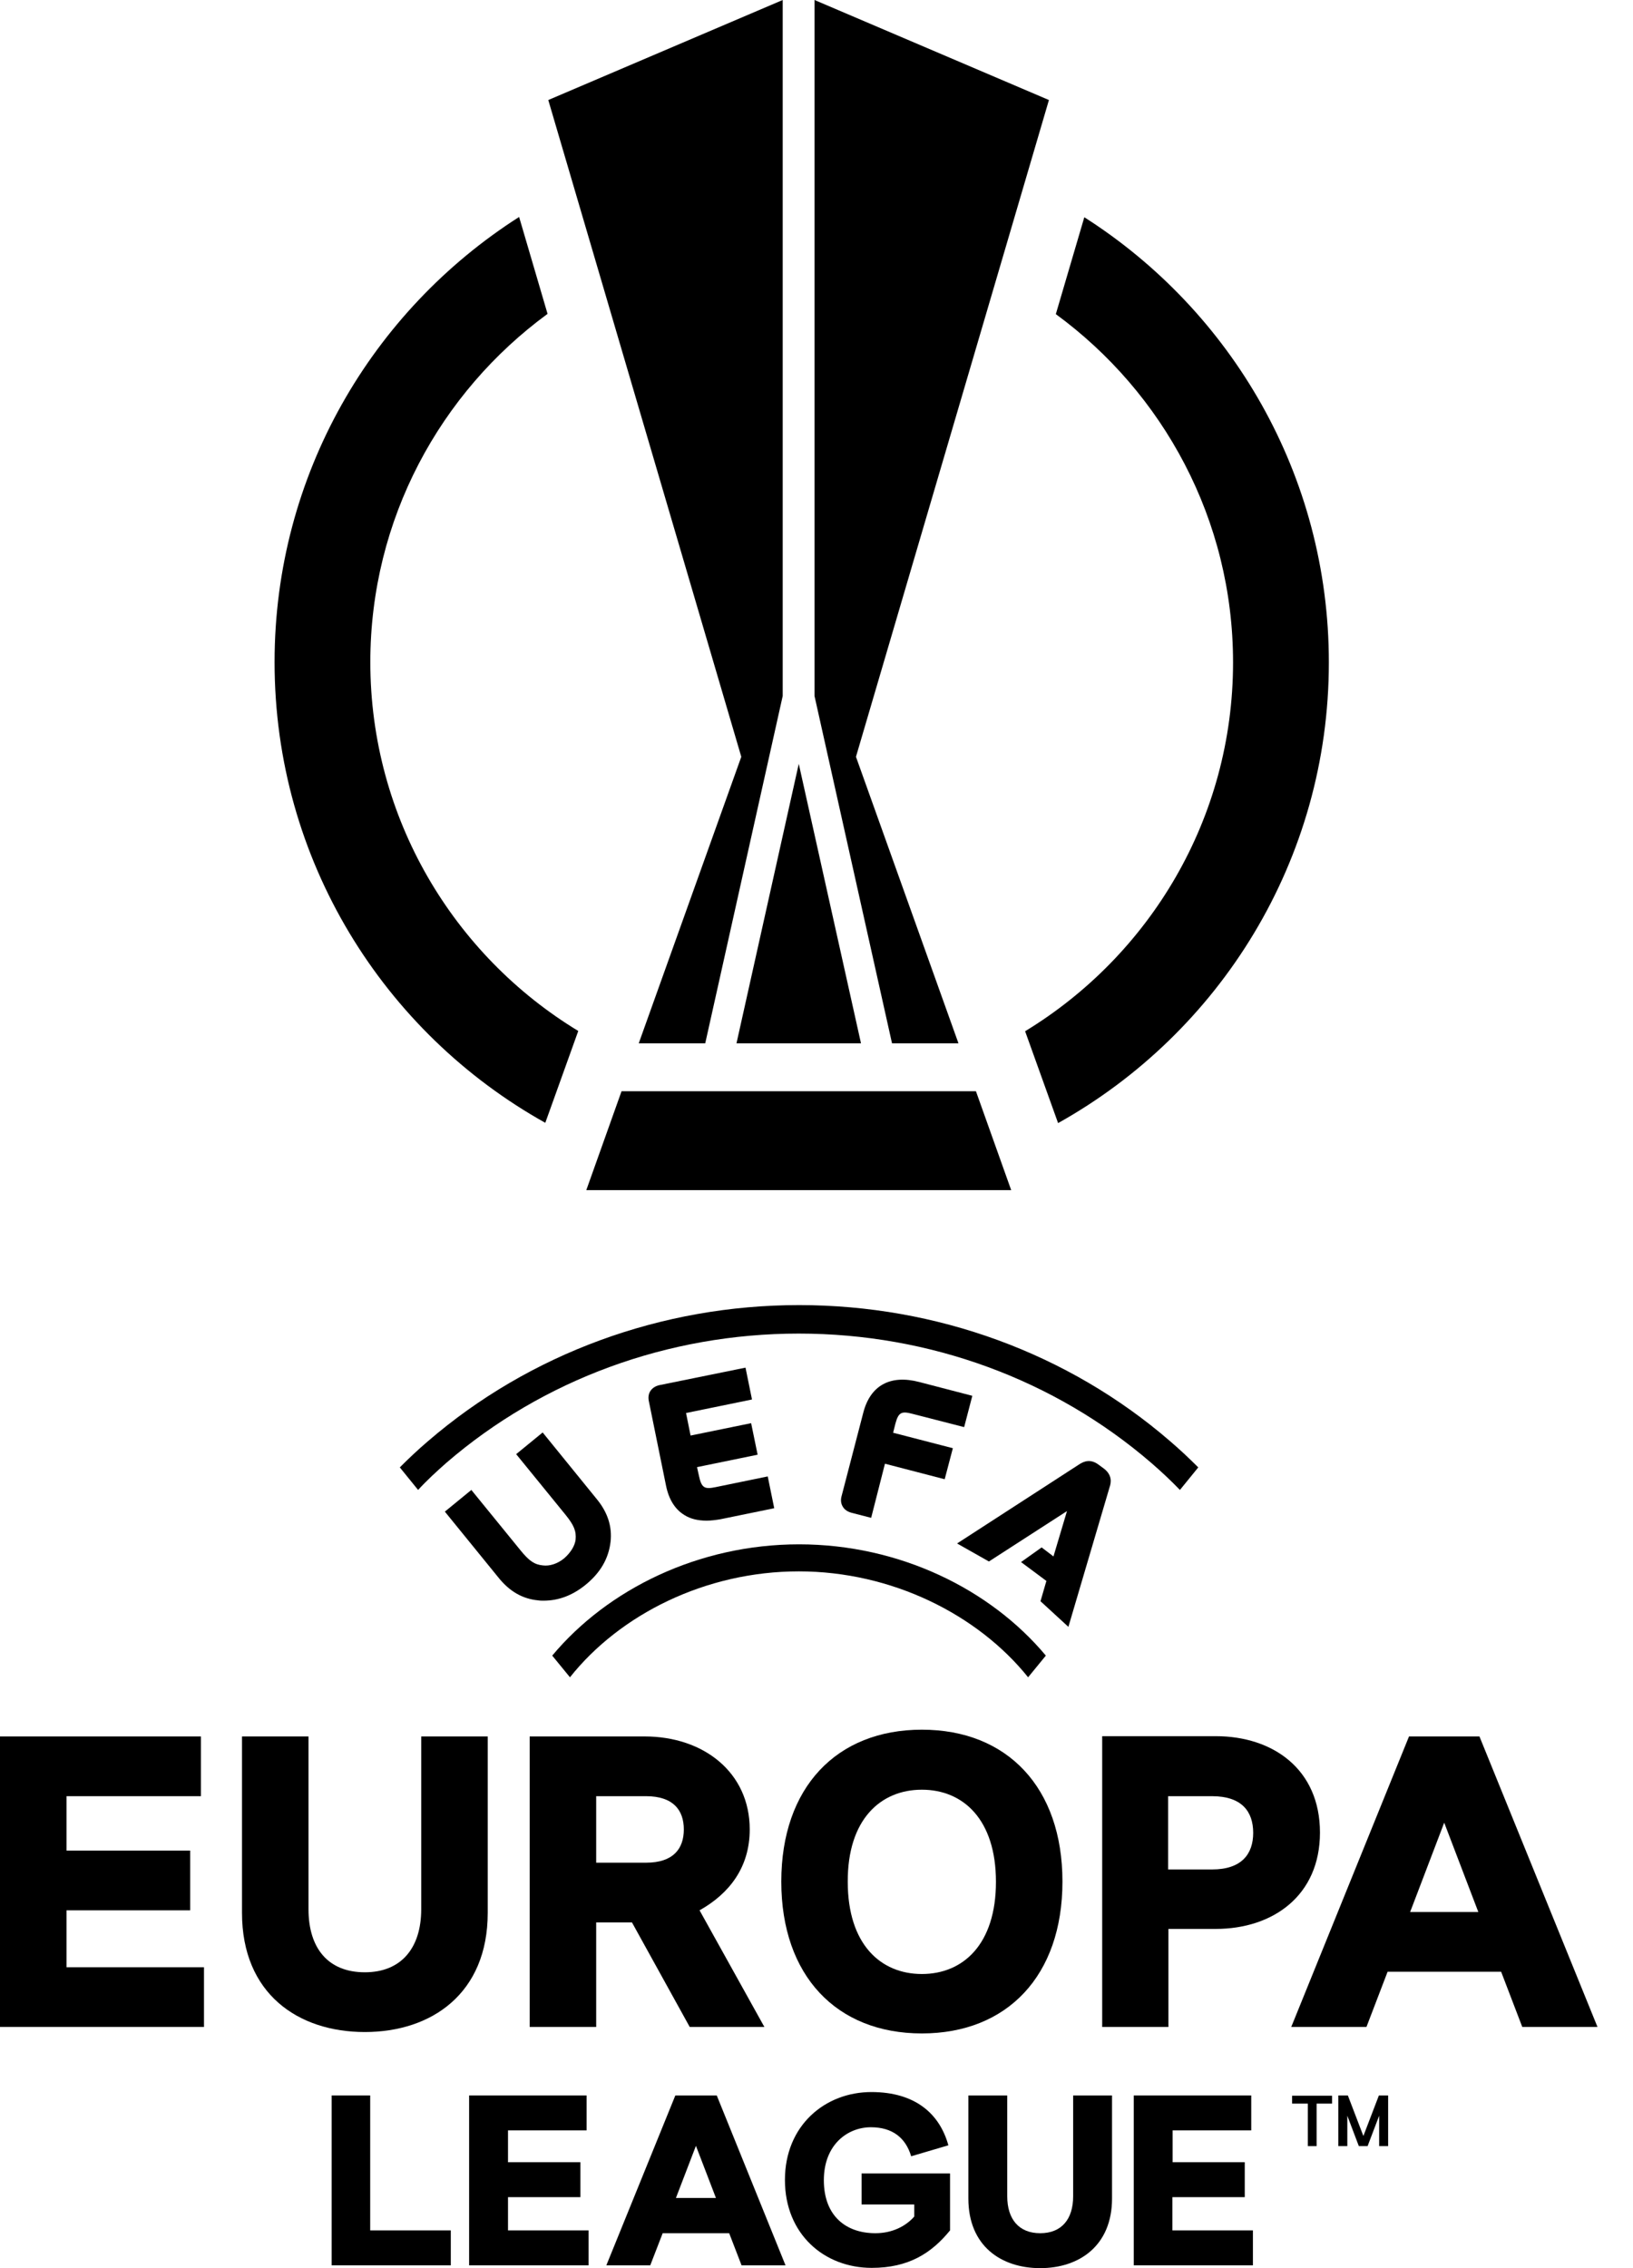 <svg width="36" height="50" viewBox="0 0 36 50" fill="none" xmlns="http://www.w3.org/2000/svg">
<path d="M8.164 14.596C8.164 11.447 9.705 8.652 12.071 6.919L11.444 4.783C8.202 6.851 6.053 10.472 6.053 14.596C6.053 18.963 8.462 22.764 12.021 24.752L12.748 22.727C10.003 21.062 8.164 18.037 8.164 14.596ZM23.904 4.789L23.276 6.925C25.643 8.658 27.183 11.453 27.183 14.602C27.183 18.044 25.345 21.062 22.599 22.733L23.326 24.758C26.885 22.77 29.295 18.969 29.295 14.602C29.295 10.472 27.14 6.851 23.904 4.789Z" fill="black"/>
<path d="M15.547 23H14.081L16.342 16.683L12.087 2.205L17.255 0V15.342L15.547 23Z" fill="black"/>
<path d="M18.87 16.683L21.13 23H19.665L17.956 15.342V0L23.124 2.205L18.87 16.683Z" fill="black"/>
<path d="M12.925 26.236L13.702 24.056H21.515L22.292 26.236H12.925Z" fill="black"/>
<path d="M17.609 16.838L18.981 23H16.236L17.609 16.838Z" fill="black"/>
<path d="M1.466 42.112H4.193V40.795H1.466V39.596H4.429V38.279H0V44.683H4.497V43.367H1.466V42.112Z" fill="black"/>
<path fill-rule="evenodd" clip-rule="evenodd" d="M20.323 44.826C22.205 44.826 23.422 43.553 23.422 41.478C23.422 39.404 22.205 38.13 20.323 38.13C18.441 38.13 17.224 39.404 17.224 41.478C17.224 43.553 18.441 44.826 20.323 44.826ZM20.323 39.453C21.236 39.453 21.956 40.112 21.956 41.484C21.956 42.857 21.236 43.516 20.323 43.516C19.41 43.516 18.689 42.857 18.689 41.484C18.683 40.112 19.41 39.453 20.323 39.453Z" fill="black"/>
<path fill-rule="evenodd" clip-rule="evenodd" d="M24.298 44.683H25.758V42.522H26.801C28.062 42.522 29.099 41.789 29.099 40.398C29.099 39.006 28.068 38.273 26.801 38.273H24.298V44.683ZM25.752 39.596H26.721C27.373 39.596 27.627 39.932 27.627 40.404C27.627 40.87 27.373 41.211 26.721 41.211H25.752V39.596Z" fill="black"/>
<path d="M10.752 38.279H9.286V42.087C9.286 42.944 8.845 43.478 8.043 43.478C7.236 43.478 6.801 42.95 6.801 42.087V38.279H5.335V42.168C5.335 43.95 6.571 44.795 8.043 44.795C9.516 44.795 10.752 43.944 10.752 42.168V38.279Z" fill="black"/>
<path d="M8.161 46.193H7.311V49.938H9.938V49.168H8.161V46.193Z" fill="black"/>
<path d="M27.441 48.435V47.665H25.851V46.963H27.584V46.193H24.994V49.938H27.621V49.168H25.845V48.435H27.441Z" fill="black"/>
<path d="M23.658 48.416C23.658 48.919 23.404 49.23 22.932 49.23C22.46 49.23 22.205 48.919 22.205 48.416V46.193H21.348V48.466C21.348 49.509 22.068 50 22.932 50C23.795 50 24.515 49.503 24.515 48.466V46.193H23.658V48.416Z" fill="black"/>
<path d="M20.155 48.596V48.863C19.969 49.075 19.671 49.23 19.298 49.23C18.652 49.23 18.162 48.851 18.162 48.062C18.162 47.273 18.689 46.894 19.199 46.894C19.665 46.894 19.963 47.118 20.087 47.534L20.907 47.292C20.714 46.59 20.168 46.118 19.211 46.118C18.186 46.118 17.304 46.857 17.304 48.056C17.304 49.255 18.174 49.994 19.217 49.994C20.031 49.994 20.534 49.671 20.944 49.168V47.913H18.994V48.596H20.155Z" fill="black"/>
<path fill-rule="evenodd" clip-rule="evenodd" d="M32.615 38.279H31.062L28.466 44.683H30.124L30.59 43.466H33.093L33.559 44.683H35.217L32.615 38.279ZM31.087 42.149L31.838 40.18L32.59 42.149H31.087Z" fill="black"/>
<path fill-rule="evenodd" clip-rule="evenodd" d="M14.888 46.193L13.367 49.938H14.335L14.609 49.23H16.075L16.348 49.938H17.317L15.801 46.193H14.888ZM14.901 48.453L15.342 47.304L15.783 48.453H14.901Z" fill="black"/>
<path d="M11.199 48.435H12.795V47.665H11.199V46.963H12.932V46.193H10.342V49.938H12.975V49.168H11.199V48.435Z" fill="black"/>
<path fill-rule="evenodd" clip-rule="evenodd" d="M15.205 44.683H16.851L15.422 42.112C16.075 41.745 16.528 41.168 16.528 40.329C16.528 39.075 15.515 38.279 14.211 38.279H11.677V44.683H13.143V42.379H13.932L15.205 44.683ZM13.143 39.596H14.242C14.845 39.596 15.075 39.907 15.075 40.329C15.075 40.752 14.845 41.062 14.242 41.062H13.143V39.596Z" fill="black"/>
<path d="M12.435 34.354C12.292 34.472 12.118 34.528 11.969 34.509C11.783 34.491 11.665 34.41 11.478 34.18L10.391 32.845L9.807 33.323L10.988 34.776C11.236 35.087 11.528 35.248 11.863 35.279C11.901 35.286 11.944 35.286 11.981 35.286C12.311 35.286 12.615 35.174 12.907 34.938C13.236 34.671 13.416 34.36 13.46 33.988C13.497 33.652 13.398 33.335 13.143 33.031L11.963 31.578L11.379 32.056L12.466 33.391C12.652 33.621 12.708 33.752 12.689 33.944C12.671 34.081 12.578 34.23 12.435 34.354Z" fill="black"/>
<path d="M17.609 34.64C19.658 34.64 21.553 35.59 22.665 36.975L23.056 36.497C21.832 35.031 19.826 34.044 17.615 34.044C15.404 34.044 13.398 35.031 12.174 36.497L12.565 36.975C13.665 35.59 15.553 34.64 17.609 34.64Z" fill="black"/>
<path d="M9.839 32.248C11.969 30.41 14.727 29.398 17.609 29.398C20.491 29.398 23.248 30.41 25.379 32.248C25.602 32.441 25.814 32.64 26.012 32.845L26.416 32.348C26.217 32.149 26.012 31.956 25.795 31.77C23.553 29.832 20.646 28.77 17.615 28.77C14.584 28.77 11.677 29.838 9.435 31.77C9.217 31.956 9.012 32.149 8.814 32.348L9.217 32.845C9.404 32.64 9.621 32.441 9.839 32.248Z" fill="black"/>
<path d="M24.46 32.789C24.497 32.683 24.522 32.522 24.342 32.379L24.224 32.292C24.044 32.155 23.901 32.211 23.795 32.279L21.099 34.025L21.801 34.422L23.522 33.311L23.224 34.311L22.963 34.112L22.509 34.435L23.068 34.851L22.938 35.298L23.553 35.863L24.46 32.789Z" fill="black"/>
<path d="M16.435 30.149L14.54 30.534C14.453 30.553 14.385 30.596 14.342 30.658C14.298 30.721 14.286 30.801 14.304 30.888L14.683 32.752C14.745 33.056 14.882 33.273 15.087 33.398C15.224 33.484 15.385 33.522 15.578 33.522C15.671 33.522 15.776 33.509 15.882 33.491L17.068 33.248L16.925 32.547L15.776 32.783C15.54 32.832 15.466 32.807 15.41 32.54L15.366 32.342L16.702 32.068L16.559 31.373L15.224 31.646L15.124 31.149L16.578 30.851L16.435 30.149Z" fill="black"/>
<path d="M20.118 31.168L21.255 31.46L21.435 30.77L20.267 30.466C19.627 30.298 19.186 30.54 19.031 31.143L18.553 32.981C18.528 33.068 18.54 33.149 18.578 33.211C18.615 33.279 18.683 33.323 18.77 33.348L19.205 33.46L19.509 32.267L20.826 32.609L21.006 31.925L19.689 31.584L19.739 31.385C19.808 31.124 19.882 31.106 20.118 31.168Z" fill="black"/>
<path d="M28.832 46.373V47.31H29.025V46.373H29.366V46.199H28.485V46.373H28.832Z" fill="black"/>
<path d="M30.398 46.193L30.056 47.087L29.714 46.193H29.503V47.31H29.702V46.64L29.956 47.31H30.149L30.404 46.64V47.31H30.602V46.193H30.398Z" fill="black"/>
</svg>

